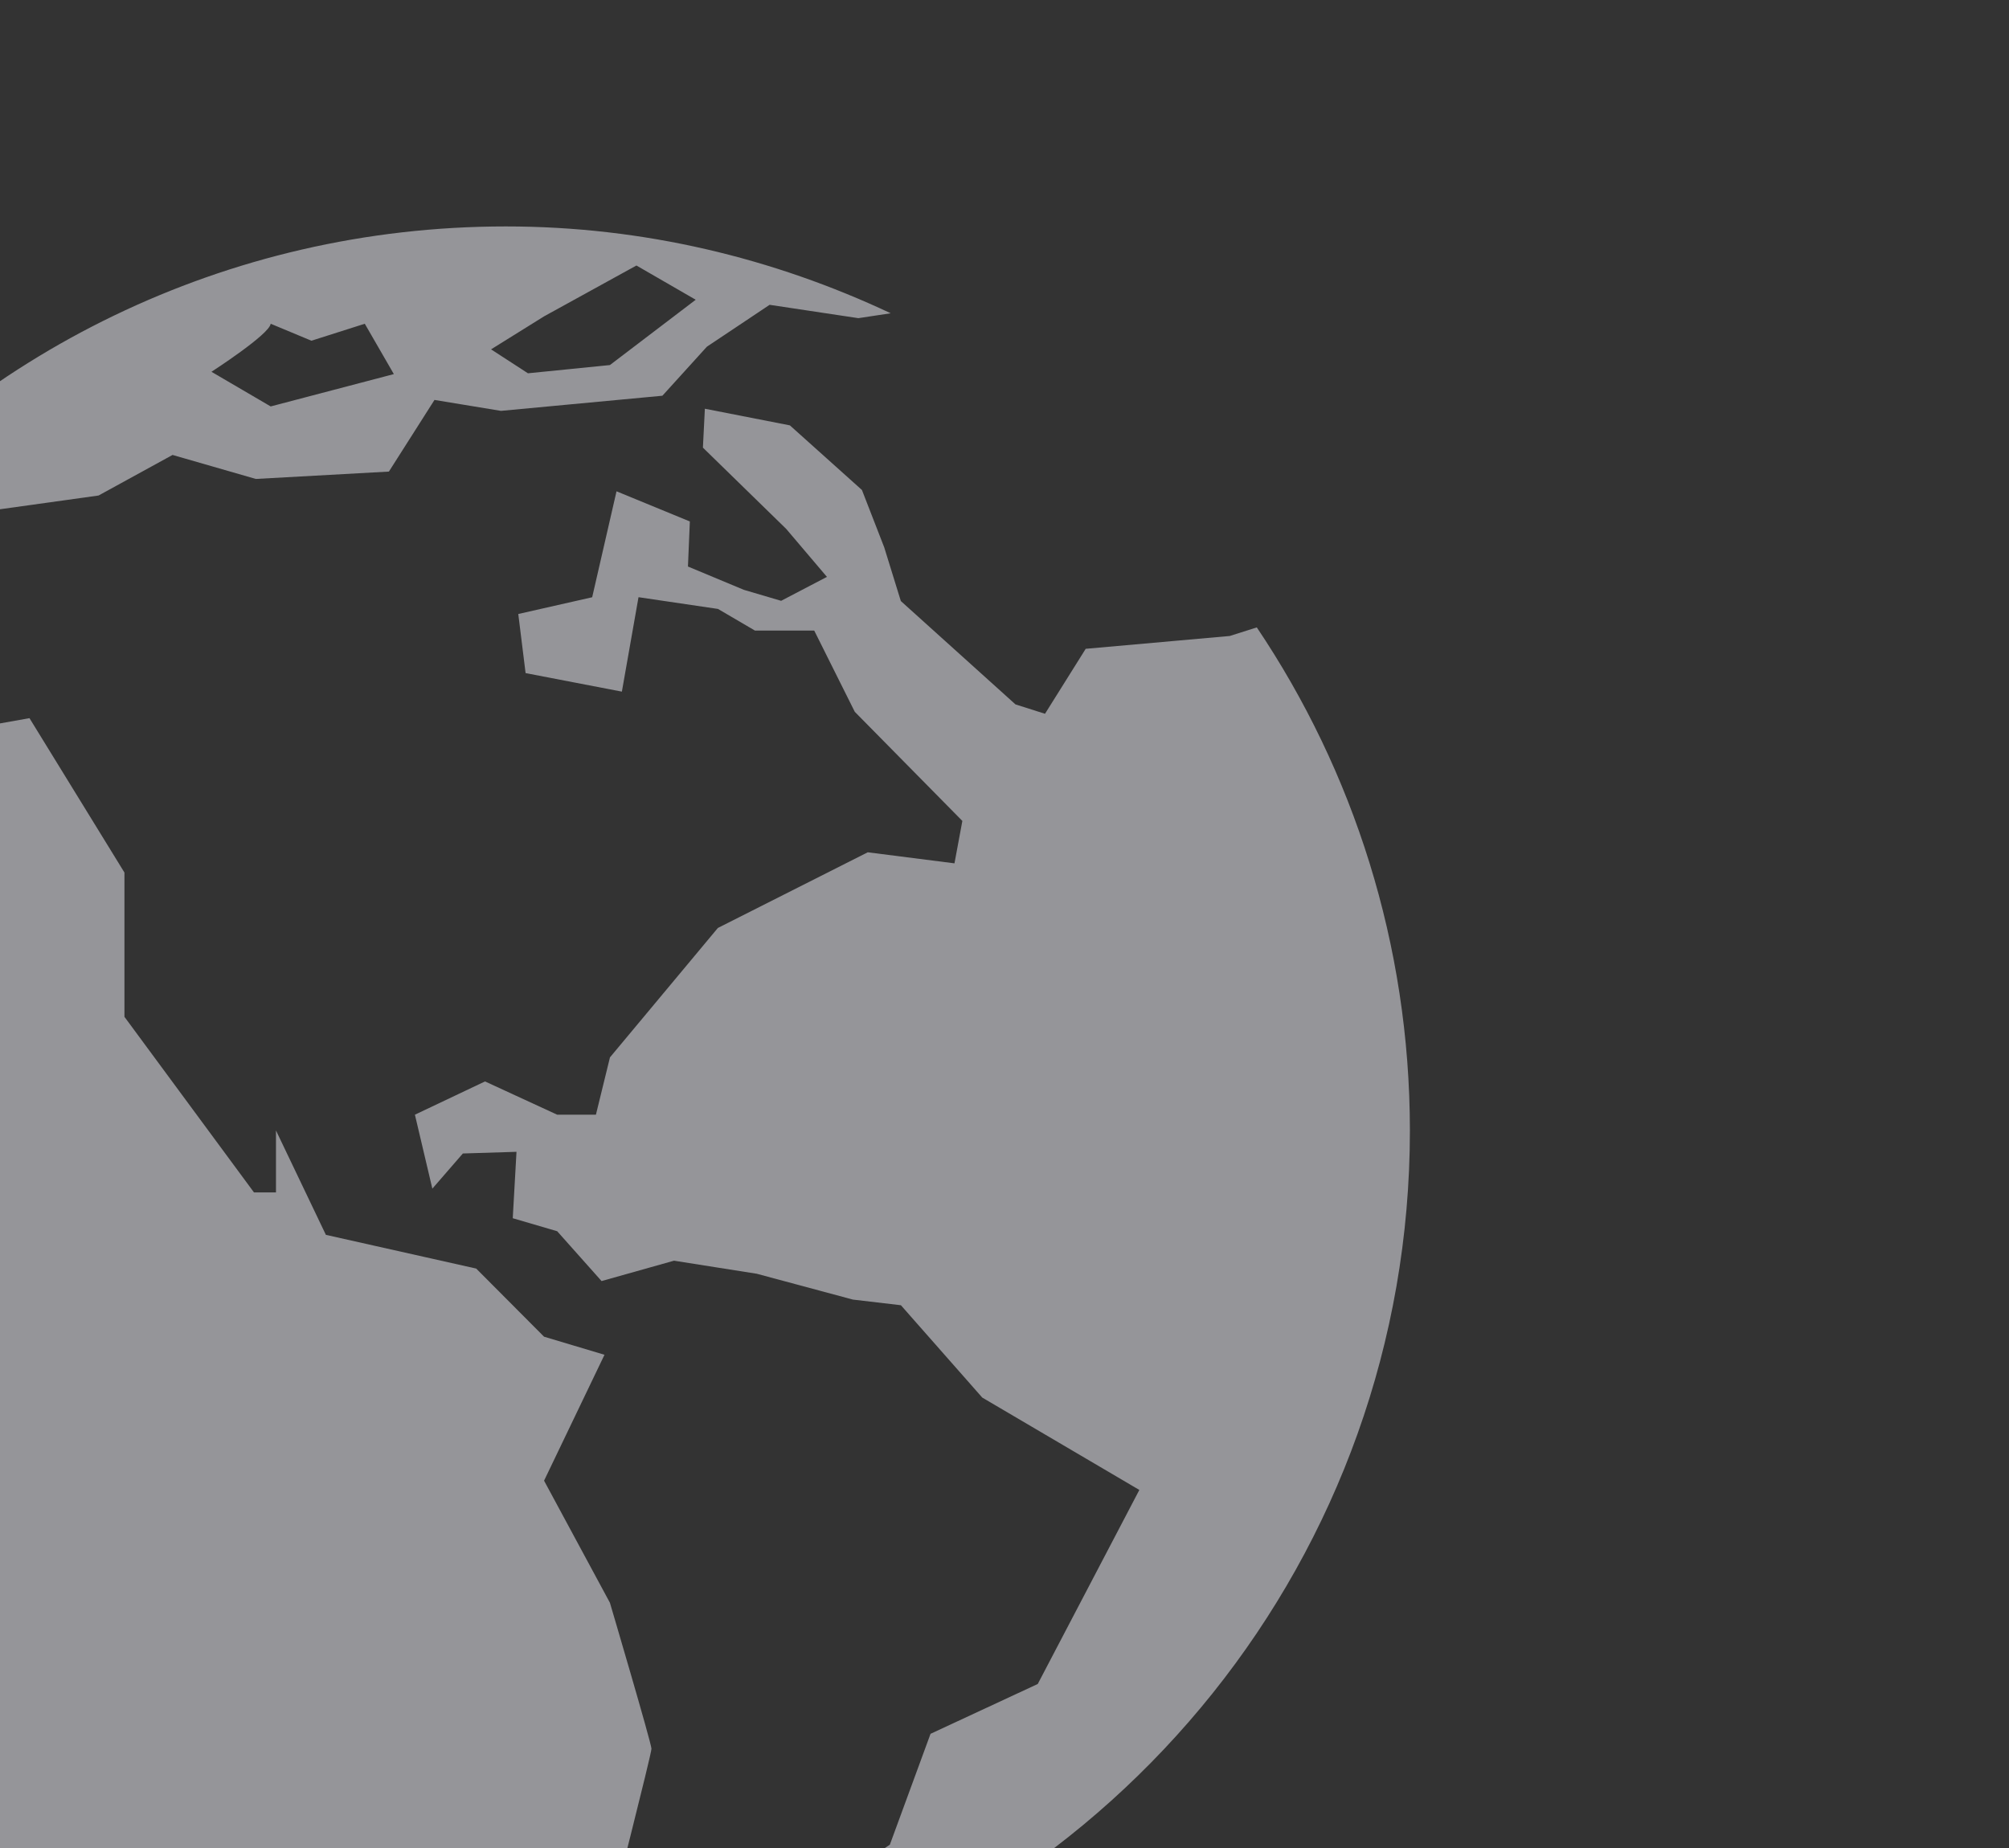 <svg width="550" height="506" viewBox="0 0 550 506" fill="none" xmlns="http://www.w3.org/2000/svg">
<rect x="0" y="0" width="550" height="506" fill="#333333" stroke="none"/>
<g clip-path="url(#clip0)">
<g opacity="0.5">
<path d="M344.073 171.79L336.668 174.138L297.23 177.651L286.09 195.44L278.007 192.872L246.621 164.574L242.067 149.857L235.969 134.164L216.243 116.47L192.971 111.916L192.435 122.567L215.234 144.815L226.39 157.956L213.848 164.51L203.638 161.501L188.338 155.12L188.858 142.783L168.785 134.526L162.12 163.534L141.889 168.119L143.89 184.3L170.25 189.374L174.804 163.518L196.563 166.732L206.679 172.656H222.908L234.016 194.904L263.464 224.778L261.306 236.391L237.561 233.366L196.531 254.085L166.988 289.521L163.144 305.214H152.54L132.782 296.107L113.59 305.214L118.364 325.461L126.715 315.834L141.4 315.377L140.376 333.56L152.54 337.121L164.688 350.766L184.525 345.188L207.183 348.765L233.496 355.839L246.636 357.383L268.916 382.672L311.915 407.961L284.105 461.091L254.751 474.736L243.611 505.099L201.132 533.46L196.61 549.815C305.203 523.66 385.985 426.112 385.985 309.484C385.954 258.544 370.512 211.133 344.073 171.79Z" fill="#F7F7FF"/>
<path d="M166.972 438.843L148.947 405.424L165.491 370.95L148.947 366.002L130.37 347.347L89.215 338.113L75.554 309.531V326.501H69.535L34.068 278.413V238.912L8.07 196.638L-33.212 203.996H-61.022L-75.013 194.826L-57.161 180.676L-74.966 184.789C-96.426 221.438 -108.937 263.964 -108.937 309.516C-108.937 446.17 1.846 557 138.516 557C149.041 557 159.362 556.07 169.572 554.841L166.988 524.857C166.988 524.857 178.348 480.33 178.348 478.817C178.332 477.289 166.972 438.843 166.972 438.843Z" fill="#F7F7FF"/>
<path d="M-16.982 141.806L26.978 135.676L47.24 124.568L70.04 131.139L106.468 129.122L118.947 109.505L137.146 112.499L181.342 108.355L193.522 94.931L210.696 83.46L234.992 87.115L243.847 85.776C211.846 70.713 176.237 62 138.501 62C61.689 62 -6.993 97.01 -52.34 151.984H-52.213L-16.982 141.806ZM148.963 86.611L174.236 72.698L190.465 82.073L166.972 99.957L144.536 102.21L134.436 95.656L148.963 86.611ZM74.105 88.644L85.26 93.292L99.866 88.644L107.823 102.431L74.105 111.286L57.892 101.8C57.876 101.8 73.743 91.59 74.105 88.644Z" fill="#F7F7FF"/>
</g>
</g>
<defs>
<clipPath id="clip0">
<rect width="550" height="506" fill="white"/>
</clipPath>
</defs>
</svg>
